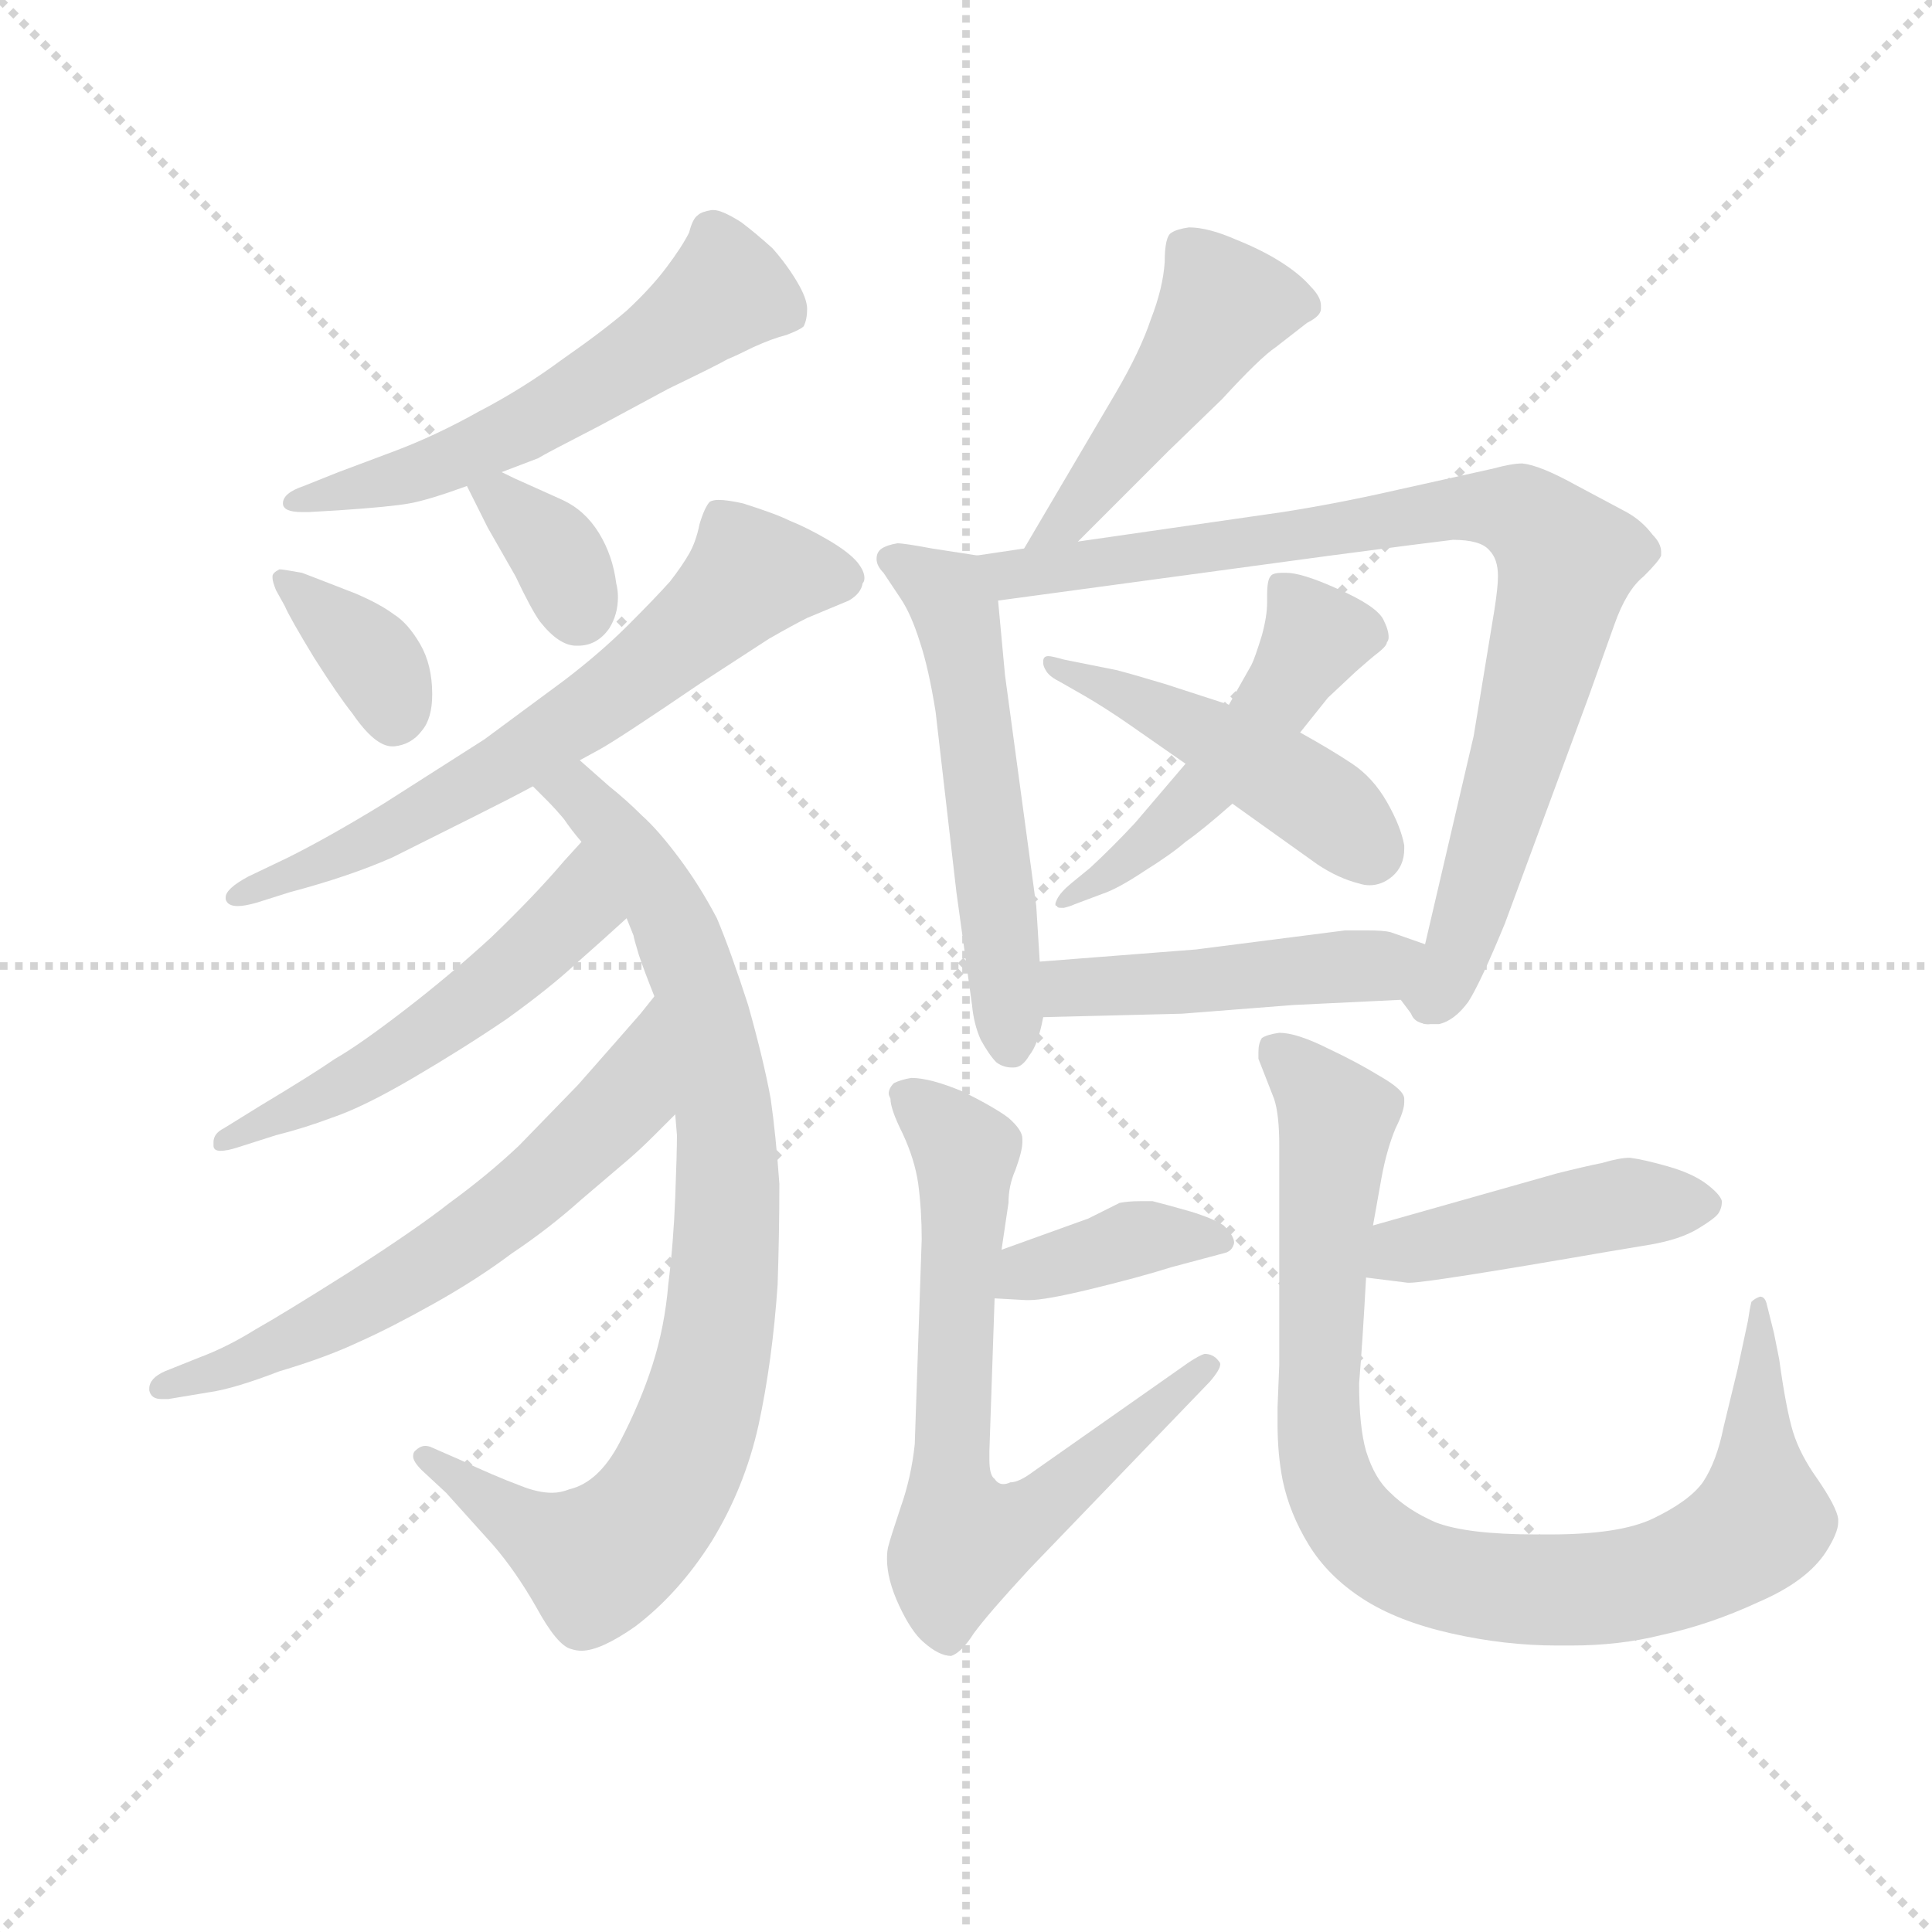 <svg version="1.1" viewBox="0 0 1024 1024" xmlns="http://www.w3.org/2000/svg">
  <g stroke="lightgray" stroke-dasharray="1,1" stroke-width="1" transform="scale(4, 4)">
    <line x1="0" y1="0" x2="256" y2="256"></line>
    <line x1="256" y1="0" x2="0" y2="256"></line>
    <line x1="128" y1="0" x2="128" y2="256"></line>
    <line x1="0" y1="128" x2="256" y2="128"></line>
  </g>
  <g transform="scale(0.92, -0.92) translate(60, -830)">
    <style type="text/css">
      
        @keyframes keyframes0 {
          from {
            stroke: blue;
            stroke-dashoffset: 572;
            stroke-width: 128;
          }
          65% {
            animation-timing-function: step-end;
            stroke: blue;
            stroke-dashoffset: 0;
            stroke-width: 128;
          }
          to {
            stroke: black;
            stroke-width: 1024;
          }
        }
        #make-me-a-hanzi-animation-0 {
          animation: keyframes0 0.715s both;
          animation-delay: 0s;
          animation-timing-function: linear;
        }
      
        @keyframes keyframes1 {
          from {
            stroke: blue;
            stroke-dashoffset: 363;
            stroke-width: 128;
          }
          54% {
            animation-timing-function: step-end;
            stroke: blue;
            stroke-dashoffset: 0;
            stroke-width: 128;
          }
          to {
            stroke: black;
            stroke-width: 1024;
          }
        }
        #make-me-a-hanzi-animation-1 {
          animation: keyframes1 0.545s both;
          animation-delay: 0.715s;
          animation-timing-function: linear;
        }
      
        @keyframes keyframes2 {
          from {
            stroke: blue;
            stroke-dashoffset: 351;
            stroke-width: 128;
          }
          53% {
            animation-timing-function: step-end;
            stroke: blue;
            stroke-dashoffset: 0;
            stroke-width: 128;
          }
          to {
            stroke: black;
            stroke-width: 1024;
          }
        }
        #make-me-a-hanzi-animation-2 {
          animation: keyframes2 0.536s both;
          animation-delay: 1.261s;
          animation-timing-function: linear;
        }
      
        @keyframes keyframes3 {
          from {
            stroke: blue;
            stroke-dashoffset: 665;
            stroke-width: 128;
          }
          68% {
            animation-timing-function: step-end;
            stroke: blue;
            stroke-dashoffset: 0;
            stroke-width: 128;
          }
          to {
            stroke: black;
            stroke-width: 1024;
          }
        }
        #make-me-a-hanzi-animation-3 {
          animation: keyframes3 0.791s both;
          animation-delay: 1.797s;
          animation-timing-function: linear;
        }
      
        @keyframes keyframes4 {
          from {
            stroke: blue;
            stroke-dashoffset: 876;
            stroke-width: 128;
          }
          74% {
            animation-timing-function: step-end;
            stroke: blue;
            stroke-dashoffset: 0;
            stroke-width: 128;
          }
          to {
            stroke: black;
            stroke-width: 1024;
          }
        }
        #make-me-a-hanzi-animation-4 {
          animation: keyframes4 0.963s both;
          animation-delay: 2.588s;
          animation-timing-function: linear;
        }
      
        @keyframes keyframes5 {
          from {
            stroke: blue;
            stroke-dashoffset: 534;
            stroke-width: 128;
          }
          63% {
            animation-timing-function: step-end;
            stroke: blue;
            stroke-dashoffset: 0;
            stroke-width: 128;
          }
          to {
            stroke: black;
            stroke-width: 1024;
          }
        }
        #make-me-a-hanzi-animation-5 {
          animation: keyframes5 0.685s both;
          animation-delay: 3.551s;
          animation-timing-function: linear;
        }
      
        @keyframes keyframes6 {
          from {
            stroke: blue;
            stroke-dashoffset: 630;
            stroke-width: 128;
          }
          67% {
            animation-timing-function: step-end;
            stroke: blue;
            stroke-dashoffset: 0;
            stroke-width: 128;
          }
          to {
            stroke: black;
            stroke-width: 1024;
          }
        }
        #make-me-a-hanzi-animation-6 {
          animation: keyframes6 0.763s both;
          animation-delay: 4.235s;
          animation-timing-function: linear;
        }
      
        @keyframes keyframes7 {
          from {
            stroke: blue;
            stroke-dashoffset: 478;
            stroke-width: 128;
          }
          61% {
            animation-timing-function: step-end;
            stroke: blue;
            stroke-dashoffset: 0;
            stroke-width: 128;
          }
          to {
            stroke: black;
            stroke-width: 1024;
          }
        }
        #make-me-a-hanzi-animation-7 {
          animation: keyframes7 0.639s both;
          animation-delay: 4.998s;
          animation-timing-function: linear;
        }
      
        @keyframes keyframes8 {
          from {
            stroke: blue;
            stroke-dashoffset: 558;
            stroke-width: 128;
          }
          64% {
            animation-timing-function: step-end;
            stroke: blue;
            stroke-dashoffset: 0;
            stroke-width: 128;
          }
          to {
            stroke: black;
            stroke-width: 1024;
          }
        }
        #make-me-a-hanzi-animation-8 {
          animation: keyframes8 0.704s both;
          animation-delay: 5.637s;
          animation-timing-function: linear;
        }
      
        @keyframes keyframes9 {
          from {
            stroke: blue;
            stroke-dashoffset: 872;
            stroke-width: 128;
          }
          74% {
            animation-timing-function: step-end;
            stroke: blue;
            stroke-dashoffset: 0;
            stroke-width: 128;
          }
          to {
            stroke: black;
            stroke-width: 1024;
          }
        }
        #make-me-a-hanzi-animation-9 {
          animation: keyframes9 0.96s both;
          animation-delay: 6.341s;
          animation-timing-function: linear;
        }
      
        @keyframes keyframes10 {
          from {
            stroke: blue;
            stroke-dashoffset: 505;
            stroke-width: 128;
          }
          62% {
            animation-timing-function: step-end;
            stroke: blue;
            stroke-dashoffset: 0;
            stroke-width: 128;
          }
          to {
            stroke: black;
            stroke-width: 1024;
          }
        }
        #make-me-a-hanzi-animation-10 {
          animation: keyframes10 0.661s both;
          animation-delay: 7.301s;
          animation-timing-function: linear;
        }
      
        @keyframes keyframes11 {
          from {
            stroke: blue;
            stroke-dashoffset: 472;
            stroke-width: 128;
          }
          61% {
            animation-timing-function: step-end;
            stroke: blue;
            stroke-dashoffset: 0;
            stroke-width: 128;
          }
          to {
            stroke: black;
            stroke-width: 1024;
          }
        }
        #make-me-a-hanzi-animation-11 {
          animation: keyframes11 0.634s both;
          animation-delay: 7.962s;
          animation-timing-function: linear;
        }
      
        @keyframes keyframes12 {
          from {
            stroke: blue;
            stroke-dashoffset: 478;
            stroke-width: 128;
          }
          61% {
            animation-timing-function: step-end;
            stroke: blue;
            stroke-dashoffset: 0;
            stroke-width: 128;
          }
          to {
            stroke: black;
            stroke-width: 1024;
          }
        }
        #make-me-a-hanzi-animation-12 {
          animation: keyframes12 0.639s both;
          animation-delay: 8.596s;
          animation-timing-function: linear;
        }
      
        @keyframes keyframes13 {
          from {
            stroke: blue;
            stroke-dashoffset: 387;
            stroke-width: 128;
          }
          56% {
            animation-timing-function: step-end;
            stroke: blue;
            stroke-dashoffset: 0;
            stroke-width: 128;
          }
          to {
            stroke: black;
            stroke-width: 1024;
          }
        }
        #make-me-a-hanzi-animation-13 {
          animation: keyframes13 0.565s both;
          animation-delay: 9.235s;
          animation-timing-function: linear;
        }
      
        @keyframes keyframes14 {
          from {
            stroke: blue;
            stroke-dashoffset: 705;
            stroke-width: 128;
          }
          70% {
            animation-timing-function: step-end;
            stroke: blue;
            stroke-dashoffset: 0;
            stroke-width: 128;
          }
          to {
            stroke: black;
            stroke-width: 1024;
          }
        }
        #make-me-a-hanzi-animation-14 {
          animation: keyframes14 0.824s both;
          animation-delay: 9.8s;
          animation-timing-function: linear;
        }
      
        @keyframes keyframes15 {
          from {
            stroke: blue;
            stroke-dashoffset: 448;
            stroke-width: 128;
          }
          59% {
            animation-timing-function: step-end;
            stroke: blue;
            stroke-dashoffset: 0;
            stroke-width: 128;
          }
          to {
            stroke: black;
            stroke-width: 1024;
          }
        }
        #make-me-a-hanzi-animation-15 {
          animation: keyframes15 0.615s both;
          animation-delay: 10.623s;
          animation-timing-function: linear;
        }
      
        @keyframes keyframes16 {
          from {
            stroke: blue;
            stroke-dashoffset: 926;
            stroke-width: 128;
          }
          75% {
            animation-timing-function: step-end;
            stroke: blue;
            stroke-dashoffset: 0;
            stroke-width: 128;
          }
          to {
            stroke: black;
            stroke-width: 1024;
          }
        }
        #make-me-a-hanzi-animation-16 {
          animation: keyframes16 1.004s both;
          animation-delay: 11.238s;
          animation-timing-function: linear;
        }
      
    </style>
    
      <path d="M 229 558 L 250 566 Q 253 568 286 585 L 325 606 Q 354 620 359 623 Q 364 625 374 630 Q 385 635 393 637 Q 401 640 403 642 Q 405 646 405 652 Q 405 658 399 668 Q 393 678 385 687 Q 375 696 367 702 Q 356 709 351 709 L 350 709 Q 344 708 342 706 Q 339 704 337 696 Q 333 688 324 676 Q 315 664 301 651 Q 287 639 264 623 Q 241 606 216 593 Q 191 579 167 570 L 135 558 L 115 550 Q 103 546 103 540 Q 103 535 114 535 L 118 535 L 135 536 Q 165 538 176 540 Q 187 542 209 550 L 229 558 Z" fill="lightgray"></path>
    
      <path d="M 99 490 L 104 481 Q 107 474 121 451 Q 135 429 143 419 Q 156 400 166 400 L 167 400 Q 177 401 183 409 Q 189 416 189 430 Q 189 447 182 459 Q 175 471 167 476 Q 159 482 145 488 L 127 495 L 114 500 Q 103 502 101 502 Q 97 500 97 498 L 97 497 Q 97 495 99 490 Z" fill="lightgray"></path>
    
      <path d="M 209 550 L 221 526 L 237 498 Q 246 479 251 472 Q 262 458 272 458 L 273 458 Q 284 458 291 468 Q 296 476 296 486 Q 296 490 295 494 Q 293 510 285 523 Q 277 536 264 542 L 244 551 Q 237 554 229 558 C 202 571 197 574 209 550 Z" fill="lightgray"></path>
    
      <path d="M 274 392 L 285 398 Q 296 404 343 436 L 383 462 Q 397 470 405 474 L 429 484 Q 436 488 437 494 Q 438 495 438 497 Q 438 501 434 506 Q 429 512 417 519 Q 405 526 395 530 Q 387 534 368 540 Q 359 542 354 542 Q 351 542 349 541 Q 346 538 343 528 Q 341 518 337 511 Q 333 504 326 495 Q 318 486 302 470 Q 286 454 265 438 L 219 404 L 161 367 Q 130 348 106 336 L 83 325 Q 70 318 70 313 L 70 312 Q 71 308 77 308 Q 81 308 88 310 L 107 316 Q 141 325 166 336 L 214 360 Q 236 371 247 377 L 274 392 Z" fill="lightgray"></path>
    
      <path d="M 247 377 L 255 369 Q 260 364 265 358 Q 269 352 275 345 L 301 301 L 305 291 Q 305 290 308 280 Q 311 271 317 256 L 329 188 L 330 176 Q 330 166 329 140 Q 328 114 325 90 Q 323 66 316 44 Q 309 22 297 -1 Q 285 -24 268 -28 Q 263 -30 258 -30 Q 250 -30 240 -26 Q 224 -20 205 -11 L 189 -4 Q 187 -3 185 -3 Q 182 -3 179 -6 Q 178 -7 178 -9 Q 178 -12 183 -17 L 197 -30 L 224 -60 Q 237 -75 249 -96 Q 261 -118 269 -120 Q 272 -121 275 -121 Q 286 -121 306 -107 Q 331 -88 350 -58 Q 369 -27 377 9 Q 385 46 388 90 Q 389 120 389 148 Q 387 176 384 197 Q 380 219 371 251 Q 361 282 353 301 Q 343 320 331 336 Q 319 352 310 360 Q 301 369 291 377 L 274 392 C 252 412 226 398 247 377 Z" fill="lightgray"></path>
    
      <path d="M 275 345 L 265 334 Q 248 314 223 290 Q 199 268 173 248 Q 147 228 133 220 Q 120 211 90 193 L 69 180 Q 63 177 63 172 L 63 170 Q 63 167 67 167 Q 71 167 77 169 L 99 176 Q 115 180 131 186 Q 149 192 178 209 Q 207 226 232 243 Q 257 261 272 275 Q 289 290 301 301 C 323 321 295 367 275 345 Z" fill="lightgray"></path>
    
      <path d="M 317 256 L 309 246 L 295 230 L 273 205 L 239 170 Q 221 153 199 137 Q 180 122 141 97 Q 103 73 87 64 Q 71 54 55 48 L 35 40 Q 26 36 26 30 L 26 29 Q 27 24 33 24 L 37 24 L 61 28 Q 75 30 101 40 Q 128 48 147 57 Q 165 65 190 79 Q 215 93 235 108 Q 256 122 275 139 L 302 162 Q 309 168 317 176 L 329 188 C 350 209 336 279 317 256 Z" fill="lightgray"></path>
    
      <path d="M 561 518 L 613 570 L 644 600 Q 666 624 675 630 L 693 644 Q 701 648 701 652 L 701 654 Q 701 659 695 665 Q 689 672 678 679 Q 667 686 652 692 Q 636 699 625 699 Q 618 698 615 696 Q 611 694 611 679 Q 610 664 603 646 Q 597 628 583 604 L 530 514 C 515 488 540 497 561 518 Z" fill="lightgray"></path>
    
      <path d="M 503 510 L 477 514 Q 461 517 457 517 Q 451 516 448 514 Q 445 512 445 508 Q 445 504 449 500 L 459 485 Q 465 476 470 460 Q 475 445 479 420 L 491 316 L 500 251 Q 501 240 505 231 Q 510 222 514 218 Q 518 215 523 215 L 524 215 Q 529 215 533 222 Q 538 228 541 244 L 539 276 L 537 308 L 519 441 L 515 484 C 513 509 513 509 503 510 Z" fill="lightgray"></path>
    
      <path d="M 530 514 L 503 510 C 473 506 485 480 515 484 L 707 510 L 753 516 L 777 519 Q 793 519 798 513 Q 803 508 803 498 Q 803 492 801 479 L 789 406 L 761 286 C 754 257 752 246 753 246 Q 755 240 764 240 L 769 240 Q 778 242 786 253 Q 793 264 807 298 L 855 428 L 870 470 Q 877 490 887 498 Q 896 507 897 510 L 897 512 Q 897 517 892 522 Q 886 530 877 535 L 847 551 Q 827 562 817 563 Q 811 563 800 560 L 746 548 Q 711 540 679 535 L 561 518 L 530 514 Z" fill="lightgray"></path>
    
      <path d="M 689 408 L 705 428 L 721 443 Q 730 451 734 454 Q 739 458 739 460 Q 740 461 740 463 Q 740 467 737 473 Q 733 481 710 491 Q 690 500 681 500 L 679 500 Q 673 500 672 498 Q 670 496 670 487 L 670 483 Q 670 475 667 464 Q 663 451 661 447 L 648 424 L 623 390 L 594 356 Q 581 342 568 330 L 557 321 Q 551 316 549 312 Q 548 310 548 309 Q 548 308 549 308 Q 549 307 551 307 L 553 307 Q 557 308 559 309 L 575 315 Q 584 318 599 328 Q 615 338 623 345 Q 633 352 650 367 L 689 408 Z" fill="lightgray"></path>
    
      <path d="M 648 424 L 611 436 Q 591 442 583 444 L 553 450 Q 546 452 544 452 Q 541 452 541 449 L 541 448 Q 541 446 543 443 Q 545 440 551 437 L 565 429 Q 577 422 590 413 L 623 390 L 650 367 L 699 332 Q 711 324 723 321 Q 726 320 729 320 Q 736 320 742 325 Q 749 331 749 341 L 749 343 Q 747 354 739 368 Q 731 382 719 390 Q 707 398 689 408 L 648 424 Z" fill="lightgray"></path>
    
      <path d="M 541 244 L 621 246 L 685 251 L 747 254 L 753 246 C 771 222 789 276 761 286 L 741 293 Q 737 294 727 294 L 715 294 L 629 283 L 539 276 C 509 274 511 243 541 244 Z" fill="lightgray"></path>
    
      <path d="M 513 82 L 531 81 L 533 81 Q 542 81 567 87 Q 596 94 615 100 L 645 108 Q 650 109 651 114 Q 651 118 645 124 Q 639 128 626 132 Q 612 136 604 138 L 597 138 Q 590 138 585 137 L 567 128 L 517 110 C 489 100 483 84 513 82 Z" fill="lightgray"></path>
    
      <path d="M 517 110 L 521 137 Q 521 147 525 156 Q 529 167 529 172 L 529 174 Q 529 179 521 186 Q 513 192 495 201 Q 476 209 465 209 Q 459 208 455 206 Q 452 203 452 200 Q 452 199 453 197 Q 453 191 460 177 Q 467 162 469 148 Q 471 133 471 116 L 467 -2 Q 465 -21 459 -38 Q 453 -56 452 -60 Q 451 -63 451 -68 Q 451 -80 458 -95 Q 465 -110 472 -116 Q 481 -124 488 -124 Q 494 -122 501 -111 Q 509 -100 533 -74 L 637 34 Q 643 41 643 44 Q 643 45 642 46 Q 639 50 634 50 Q 630 49 619 41 L 535 -18 Q 527 -24 522 -24 Q 520 -25 518 -25 Q 515 -25 513 -22 Q 510 -20 510 -11 L 510 -6 L 513 82 L 517 110 Z" fill="lightgray"></path>
    
      <path d="M 727 94 L 751 91 L 752 91 Q 763 91 867 109 L 891 113 Q 908 116 918 122 Q 928 128 930 131 Q 932 134 932 138 Q 931 142 923 148 Q 915 154 901 158 Q 887 162 879 163 Q 873 163 863 160 Q 853 158 837 154 L 731 124 C 702 116 697 98 727 94 Z" fill="lightgray"></path>
    
      <path d="M 731 124 L 736 152 Q 739 168 744 180 Q 749 190 749 195 L 749 197 Q 749 202 735 210 Q 722 218 705 226 Q 687 235 677 235 Q 670 234 667 232 Q 665 229 665 224 L 665 220 L 674 197 Q 677 188 677 170 L 677 44 L 676 19 L 676 10 Q 676 -8 679 -23 Q 683 -42 694 -60 Q 705 -78 725 -91 Q 745 -104 776 -111 Q 807 -118 837 -118 L 845 -118 Q 873 -118 897 -112 Q 925 -106 953 -93 Q 981 -81 992 -64 Q 999 -53 999 -47 L 999 -45 Q 998 -38 987 -22 Q 977 -8 973 5 Q 969 18 965 47 L 962 62 L 958 78 Q 957 83 954 83 Q 951 82 949 80 Q 948 76 947 69 L 941 41 L 933 8 Q 929 -12 921 -24 Q 913 -35 892 -45 Q 873 -54 833 -54 L 825 -54 Q 785 -54 767 -47 Q 751 -40 741 -30 Q 732 -22 727 -6 Q 723 8 723 33 Q 725 57 727 94 L 731 124 Z" fill="lightgray"></path>
    
    
      <clipPath id="make-me-a-hanzi-clip-0">
        <path d="M 229 558 L 250 566 Q 253 568 286 585 L 325 606 Q 354 620 359 623 Q 364 625 374 630 Q 385 635 393 637 Q 401 640 403 642 Q 405 646 405 652 Q 405 658 399 668 Q 393 678 385 687 Q 375 696 367 702 Q 356 709 351 709 L 350 709 Q 344 708 342 706 Q 339 704 337 696 Q 333 688 324 676 Q 315 664 301 651 Q 287 639 264 623 Q 241 606 216 593 Q 191 579 167 570 L 135 558 L 115 550 Q 103 546 103 540 Q 103 535 114 535 L 118 535 L 135 536 Q 165 538 176 540 Q 187 542 209 550 L 229 558 Z"></path>
      </clipPath>
      <path clip-path="url(#make-me-a-hanzi-clip-0)" d="M 393 649 L 358 663 L 322 633 L 228 577 L 185 559 L 111 543" fill="none" id="make-me-a-hanzi-animation-0" stroke-dasharray="444 888" stroke-linecap="round"></path>
    
      <clipPath id="make-me-a-hanzi-clip-1">
        <path d="M 99 490 L 104 481 Q 107 474 121 451 Q 135 429 143 419 Q 156 400 166 400 L 167 400 Q 177 401 183 409 Q 189 416 189 430 Q 189 447 182 459 Q 175 471 167 476 Q 159 482 145 488 L 127 495 L 114 500 Q 103 502 101 502 Q 97 500 97 498 L 97 497 Q 97 495 99 490 Z"></path>
      </clipPath>
      <path clip-path="url(#make-me-a-hanzi-clip-1)" d="M 102 498 L 153 452 L 167 416" fill="none" id="make-me-a-hanzi-animation-1" stroke-dasharray="235 470" stroke-linecap="round"></path>
    
      <clipPath id="make-me-a-hanzi-clip-2">
        <path d="M 209 550 L 221 526 L 237 498 Q 246 479 251 472 Q 262 458 272 458 L 273 458 Q 284 458 291 468 Q 296 476 296 486 Q 296 490 295 494 Q 293 510 285 523 Q 277 536 264 542 L 244 551 Q 237 554 229 558 C 202 571 197 574 209 550 Z"></path>
      </clipPath>
      <path clip-path="url(#make-me-a-hanzi-clip-2)" d="M 216 546 L 228 543 L 257 516 L 273 476" fill="none" id="make-me-a-hanzi-animation-2" stroke-dasharray="223 446" stroke-linecap="round"></path>
    
      <clipPath id="make-me-a-hanzi-clip-3">
        <path d="M 274 392 L 285 398 Q 296 404 343 436 L 383 462 Q 397 470 405 474 L 429 484 Q 436 488 437 494 Q 438 495 438 497 Q 438 501 434 506 Q 429 512 417 519 Q 405 526 395 530 Q 387 534 368 540 Q 359 542 354 542 Q 351 542 349 541 Q 346 538 343 528 Q 341 518 337 511 Q 333 504 326 495 Q 318 486 302 470 Q 286 454 265 438 L 219 404 L 161 367 Q 130 348 106 336 L 83 325 Q 70 318 70 313 L 70 312 Q 71 308 77 308 Q 81 308 88 310 L 107 316 Q 141 325 166 336 L 214 360 Q 236 371 247 377 L 274 392 Z"></path>
      </clipPath>
      <path clip-path="url(#make-me-a-hanzi-clip-3)" d="M 429 498 L 371 497 L 305 439 L 244 397 L 142 339 L 75 313" fill="none" id="make-me-a-hanzi-animation-3" stroke-dasharray="537 1074" stroke-linecap="round"></path>
    
      <clipPath id="make-me-a-hanzi-clip-4">
        <path d="M 247 377 L 255 369 Q 260 364 265 358 Q 269 352 275 345 L 301 301 L 305 291 Q 305 290 308 280 Q 311 271 317 256 L 329 188 L 330 176 Q 330 166 329 140 Q 328 114 325 90 Q 323 66 316 44 Q 309 22 297 -1 Q 285 -24 268 -28 Q 263 -30 258 -30 Q 250 -30 240 -26 Q 224 -20 205 -11 L 189 -4 Q 187 -3 185 -3 Q 182 -3 179 -6 Q 178 -7 178 -9 Q 178 -12 183 -17 L 197 -30 L 224 -60 Q 237 -75 249 -96 Q 261 -118 269 -120 Q 272 -121 275 -121 Q 286 -121 306 -107 Q 331 -88 350 -58 Q 369 -27 377 9 Q 385 46 388 90 Q 389 120 389 148 Q 387 176 384 197 Q 380 219 371 251 Q 361 282 353 301 Q 343 320 331 336 Q 319 352 310 360 Q 301 369 291 377 L 274 392 C 252 412 226 398 247 377 Z"></path>
      </clipPath>
      <path clip-path="url(#make-me-a-hanzi-clip-4)" d="M 256 378 L 277 369 L 302 339 L 329 296 L 341 264 L 359 161 L 353 59 L 327 -23 L 307 -51 L 284 -69 L 245 -52 L 185 -9" fill="none" id="make-me-a-hanzi-animation-4" stroke-dasharray="748 1496" stroke-linecap="round"></path>
    
      <clipPath id="make-me-a-hanzi-clip-5">
        <path d="M 275 345 L 265 334 Q 248 314 223 290 Q 199 268 173 248 Q 147 228 133 220 Q 120 211 90 193 L 69 180 Q 63 177 63 172 L 63 170 Q 63 167 67 167 Q 71 167 77 169 L 99 176 Q 115 180 131 186 Q 149 192 178 209 Q 207 226 232 243 Q 257 261 272 275 Q 289 290 301 301 C 323 321 295 367 275 345 Z"></path>
      </clipPath>
      <path clip-path="url(#make-me-a-hanzi-clip-5)" d="M 273 337 L 272 306 L 215 255 L 151 211 L 67 171" fill="none" id="make-me-a-hanzi-animation-5" stroke-dasharray="406 812" stroke-linecap="round"></path>
    
      <clipPath id="make-me-a-hanzi-clip-6">
        <path d="M 317 256 L 309 246 L 295 230 L 273 205 L 239 170 Q 221 153 199 137 Q 180 122 141 97 Q 103 73 87 64 Q 71 54 55 48 L 35 40 Q 26 36 26 30 L 26 29 Q 27 24 33 24 L 37 24 L 61 28 Q 75 30 101 40 Q 128 48 147 57 Q 165 65 190 79 Q 215 93 235 108 Q 256 122 275 139 L 302 162 Q 309 168 317 176 L 329 188 C 350 209 336 279 317 256 Z"></path>
      </clipPath>
      <path clip-path="url(#make-me-a-hanzi-clip-6)" d="M 316 249 L 301 197 L 237 137 L 135 71 L 32 30" fill="none" id="make-me-a-hanzi-animation-6" stroke-dasharray="502 1004" stroke-linecap="round"></path>
    
      <clipPath id="make-me-a-hanzi-clip-7">
        <path d="M 561 518 L 613 570 L 644 600 Q 666 624 675 630 L 693 644 Q 701 648 701 652 L 701 654 Q 701 659 695 665 Q 689 672 678 679 Q 667 686 652 692 Q 636 699 625 699 Q 618 698 615 696 Q 611 694 611 679 Q 610 664 603 646 Q 597 628 583 604 L 530 514 C 515 488 540 497 561 518 Z"></path>
      </clipPath>
      <path clip-path="url(#make-me-a-hanzi-clip-7)" d="M 692 653 L 645 654 L 557 532 L 537 518" fill="none" id="make-me-a-hanzi-animation-7" stroke-dasharray="350 700" stroke-linecap="round"></path>
    
      <clipPath id="make-me-a-hanzi-clip-8">
        <path d="M 503 510 L 477 514 Q 461 517 457 517 Q 451 516 448 514 Q 445 512 445 508 Q 445 504 449 500 L 459 485 Q 465 476 470 460 Q 475 445 479 420 L 491 316 L 500 251 Q 501 240 505 231 Q 510 222 514 218 Q 518 215 523 215 L 524 215 Q 529 215 533 222 Q 538 228 541 244 L 539 276 L 537 308 L 519 441 L 515 484 C 513 509 513 509 503 510 Z"></path>
      </clipPath>
      <path clip-path="url(#make-me-a-hanzi-clip-8)" d="M 454 507 L 490 480 L 524 225" fill="none" id="make-me-a-hanzi-animation-8" stroke-dasharray="430 860" stroke-linecap="round"></path>
    
      <clipPath id="make-me-a-hanzi-clip-9">
        <path d="M 530 514 L 503 510 C 473 506 485 480 515 484 L 707 510 L 753 516 L 777 519 Q 793 519 798 513 Q 803 508 803 498 Q 803 492 801 479 L 789 406 L 761 286 C 754 257 752 246 753 246 Q 755 240 764 240 L 769 240 Q 778 242 786 253 Q 793 264 807 298 L 855 428 L 870 470 Q 877 490 887 498 Q 896 507 897 510 L 897 512 Q 897 517 892 522 Q 886 530 877 535 L 847 551 Q 827 562 817 563 Q 811 563 800 560 L 746 548 Q 711 540 679 535 L 561 518 L 530 514 Z"></path>
      </clipPath>
      <path clip-path="url(#make-me-a-hanzi-clip-9)" d="M 511 506 L 535 500 L 798 538 L 827 526 L 843 507 L 786 298 L 763 251" fill="none" id="make-me-a-hanzi-animation-9" stroke-dasharray="744 1488" stroke-linecap="round"></path>
    
      <clipPath id="make-me-a-hanzi-clip-10">
        <path d="M 689 408 L 705 428 L 721 443 Q 730 451 734 454 Q 739 458 739 460 Q 740 461 740 463 Q 740 467 737 473 Q 733 481 710 491 Q 690 500 681 500 L 679 500 Q 673 500 672 498 Q 670 496 670 487 L 670 483 Q 670 475 667 464 Q 663 451 661 447 L 648 424 L 623 390 L 594 356 Q 581 342 568 330 L 557 321 Q 551 316 549 312 Q 548 310 548 309 Q 548 308 549 308 Q 549 307 551 307 L 553 307 Q 557 308 559 309 L 575 315 Q 584 318 599 328 Q 615 338 623 345 Q 633 352 650 367 L 689 408 Z"></path>
      </clipPath>
      <path clip-path="url(#make-me-a-hanzi-clip-10)" d="M 678 491 L 697 461 L 669 417 L 599 342 L 550 310" fill="none" id="make-me-a-hanzi-animation-10" stroke-dasharray="377 754" stroke-linecap="round"></path>
    
      <clipPath id="make-me-a-hanzi-clip-11">
        <path d="M 648 424 L 611 436 Q 591 442 583 444 L 553 450 Q 546 452 544 452 Q 541 452 541 449 L 541 448 Q 541 446 543 443 Q 545 440 551 437 L 565 429 Q 577 422 590 413 L 623 390 L 650 367 L 699 332 Q 711 324 723 321 Q 726 320 729 320 Q 736 320 742 325 Q 749 331 749 341 L 749 343 Q 747 354 739 368 Q 731 382 719 390 Q 707 398 689 408 L 648 424 Z"></path>
      </clipPath>
      <path clip-path="url(#make-me-a-hanzi-clip-11)" d="M 545 449 L 647 401 L 706 364 L 729 339" fill="none" id="make-me-a-hanzi-animation-11" stroke-dasharray="344 688" stroke-linecap="round"></path>
    
      <clipPath id="make-me-a-hanzi-clip-12">
        <path d="M 541 244 L 621 246 L 685 251 L 747 254 L 753 246 C 771 222 789 276 761 286 L 741 293 Q 737 294 727 294 L 715 294 L 629 283 L 539 276 C 509 274 511 243 541 244 Z"></path>
      </clipPath>
      <path clip-path="url(#make-me-a-hanzi-clip-12)" d="M 547 271 L 555 261 L 574 261 L 733 274 L 744 269 L 754 253" fill="none" id="make-me-a-hanzi-animation-12" stroke-dasharray="350 700" stroke-linecap="round"></path>
    
      <clipPath id="make-me-a-hanzi-clip-13">
        <path d="M 513 82 L 531 81 L 533 81 Q 542 81 567 87 Q 596 94 615 100 L 645 108 Q 650 109 651 114 Q 651 118 645 124 Q 639 128 626 132 Q 612 136 604 138 L 597 138 Q 590 138 585 137 L 567 128 L 517 110 C 489 100 483 84 513 82 Z"></path>
      </clipPath>
      <path clip-path="url(#make-me-a-hanzi-clip-13)" d="M 518 88 L 532 98 L 590 116 L 643 116" fill="none" id="make-me-a-hanzi-animation-13" stroke-dasharray="259 518" stroke-linecap="round"></path>
    
      <clipPath id="make-me-a-hanzi-clip-14">
        <path d="M 517 110 L 521 137 Q 521 147 525 156 Q 529 167 529 172 L 529 174 Q 529 179 521 186 Q 513 192 495 201 Q 476 209 465 209 Q 459 208 455 206 Q 452 203 452 200 Q 452 199 453 197 Q 453 191 460 177 Q 467 162 469 148 Q 471 133 471 116 L 467 -2 Q 465 -21 459 -38 Q 453 -56 452 -60 Q 451 -63 451 -68 Q 451 -80 458 -95 Q 465 -110 472 -116 Q 481 -124 488 -124 Q 494 -122 501 -111 Q 509 -100 533 -74 L 637 34 Q 643 41 643 44 Q 643 45 642 46 Q 639 50 634 50 Q 630 49 619 41 L 535 -18 Q 527 -24 522 -24 Q 520 -25 518 -25 Q 515 -25 513 -22 Q 510 -20 510 -11 L 510 -6 L 513 82 L 517 110 Z"></path>
      </clipPath>
      <path clip-path="url(#make-me-a-hanzi-clip-14)" d="M 459 201 L 496 166 L 488 -11 L 495 -57 L 520 -51 L 546 -34 L 636 42" fill="none" id="make-me-a-hanzi-animation-14" stroke-dasharray="577 1154" stroke-linecap="round"></path>
    
      <clipPath id="make-me-a-hanzi-clip-15">
        <path d="M 727 94 L 751 91 L 752 91 Q 763 91 867 109 L 891 113 Q 908 116 918 122 Q 928 128 930 131 Q 932 134 932 138 Q 931 142 923 148 Q 915 154 901 158 Q 887 162 879 163 Q 873 163 863 160 Q 853 158 837 154 L 731 124 C 702 116 697 98 727 94 Z"></path>
      </clipPath>
      <path clip-path="url(#make-me-a-hanzi-clip-15)" d="M 734 101 L 747 109 L 836 129 L 878 137 L 921 137" fill="none" id="make-me-a-hanzi-animation-15" stroke-dasharray="320 640" stroke-linecap="round"></path>
    
      <clipPath id="make-me-a-hanzi-clip-16">
        <path d="M 731 124 L 736 152 Q 739 168 744 180 Q 749 190 749 195 L 749 197 Q 749 202 735 210 Q 722 218 705 226 Q 687 235 677 235 Q 670 234 667 232 Q 665 229 665 224 L 665 220 L 674 197 Q 677 188 677 170 L 677 44 L 676 19 L 676 10 Q 676 -8 679 -23 Q 683 -42 694 -60 Q 705 -78 725 -91 Q 745 -104 776 -111 Q 807 -118 837 -118 L 845 -118 Q 873 -118 897 -112 Q 925 -106 953 -93 Q 981 -81 992 -64 Q 999 -53 999 -47 L 999 -45 Q 998 -38 987 -22 Q 977 -8 973 5 Q 969 18 965 47 L 962 62 L 958 78 Q 957 83 954 83 Q 951 82 949 80 Q 948 76 947 69 L 941 41 L 933 8 Q 929 -12 921 -24 Q 913 -35 892 -45 Q 873 -54 833 -54 L 825 -54 Q 785 -54 767 -47 Q 751 -40 741 -30 Q 732 -22 727 -6 Q 723 8 723 33 Q 725 57 727 94 L 731 124 Z"></path>
      </clipPath>
      <path clip-path="url(#make-me-a-hanzi-clip-16)" d="M 674 226 L 710 184 L 700 5 L 709 -32 L 736 -64 L 779 -81 L 851 -86 L 908 -75 L 946 -54 L 955 -46 L 953 78" fill="none" id="make-me-a-hanzi-animation-16" stroke-dasharray="798 1596" stroke-linecap="round"></path>
    
  </g>
</svg>